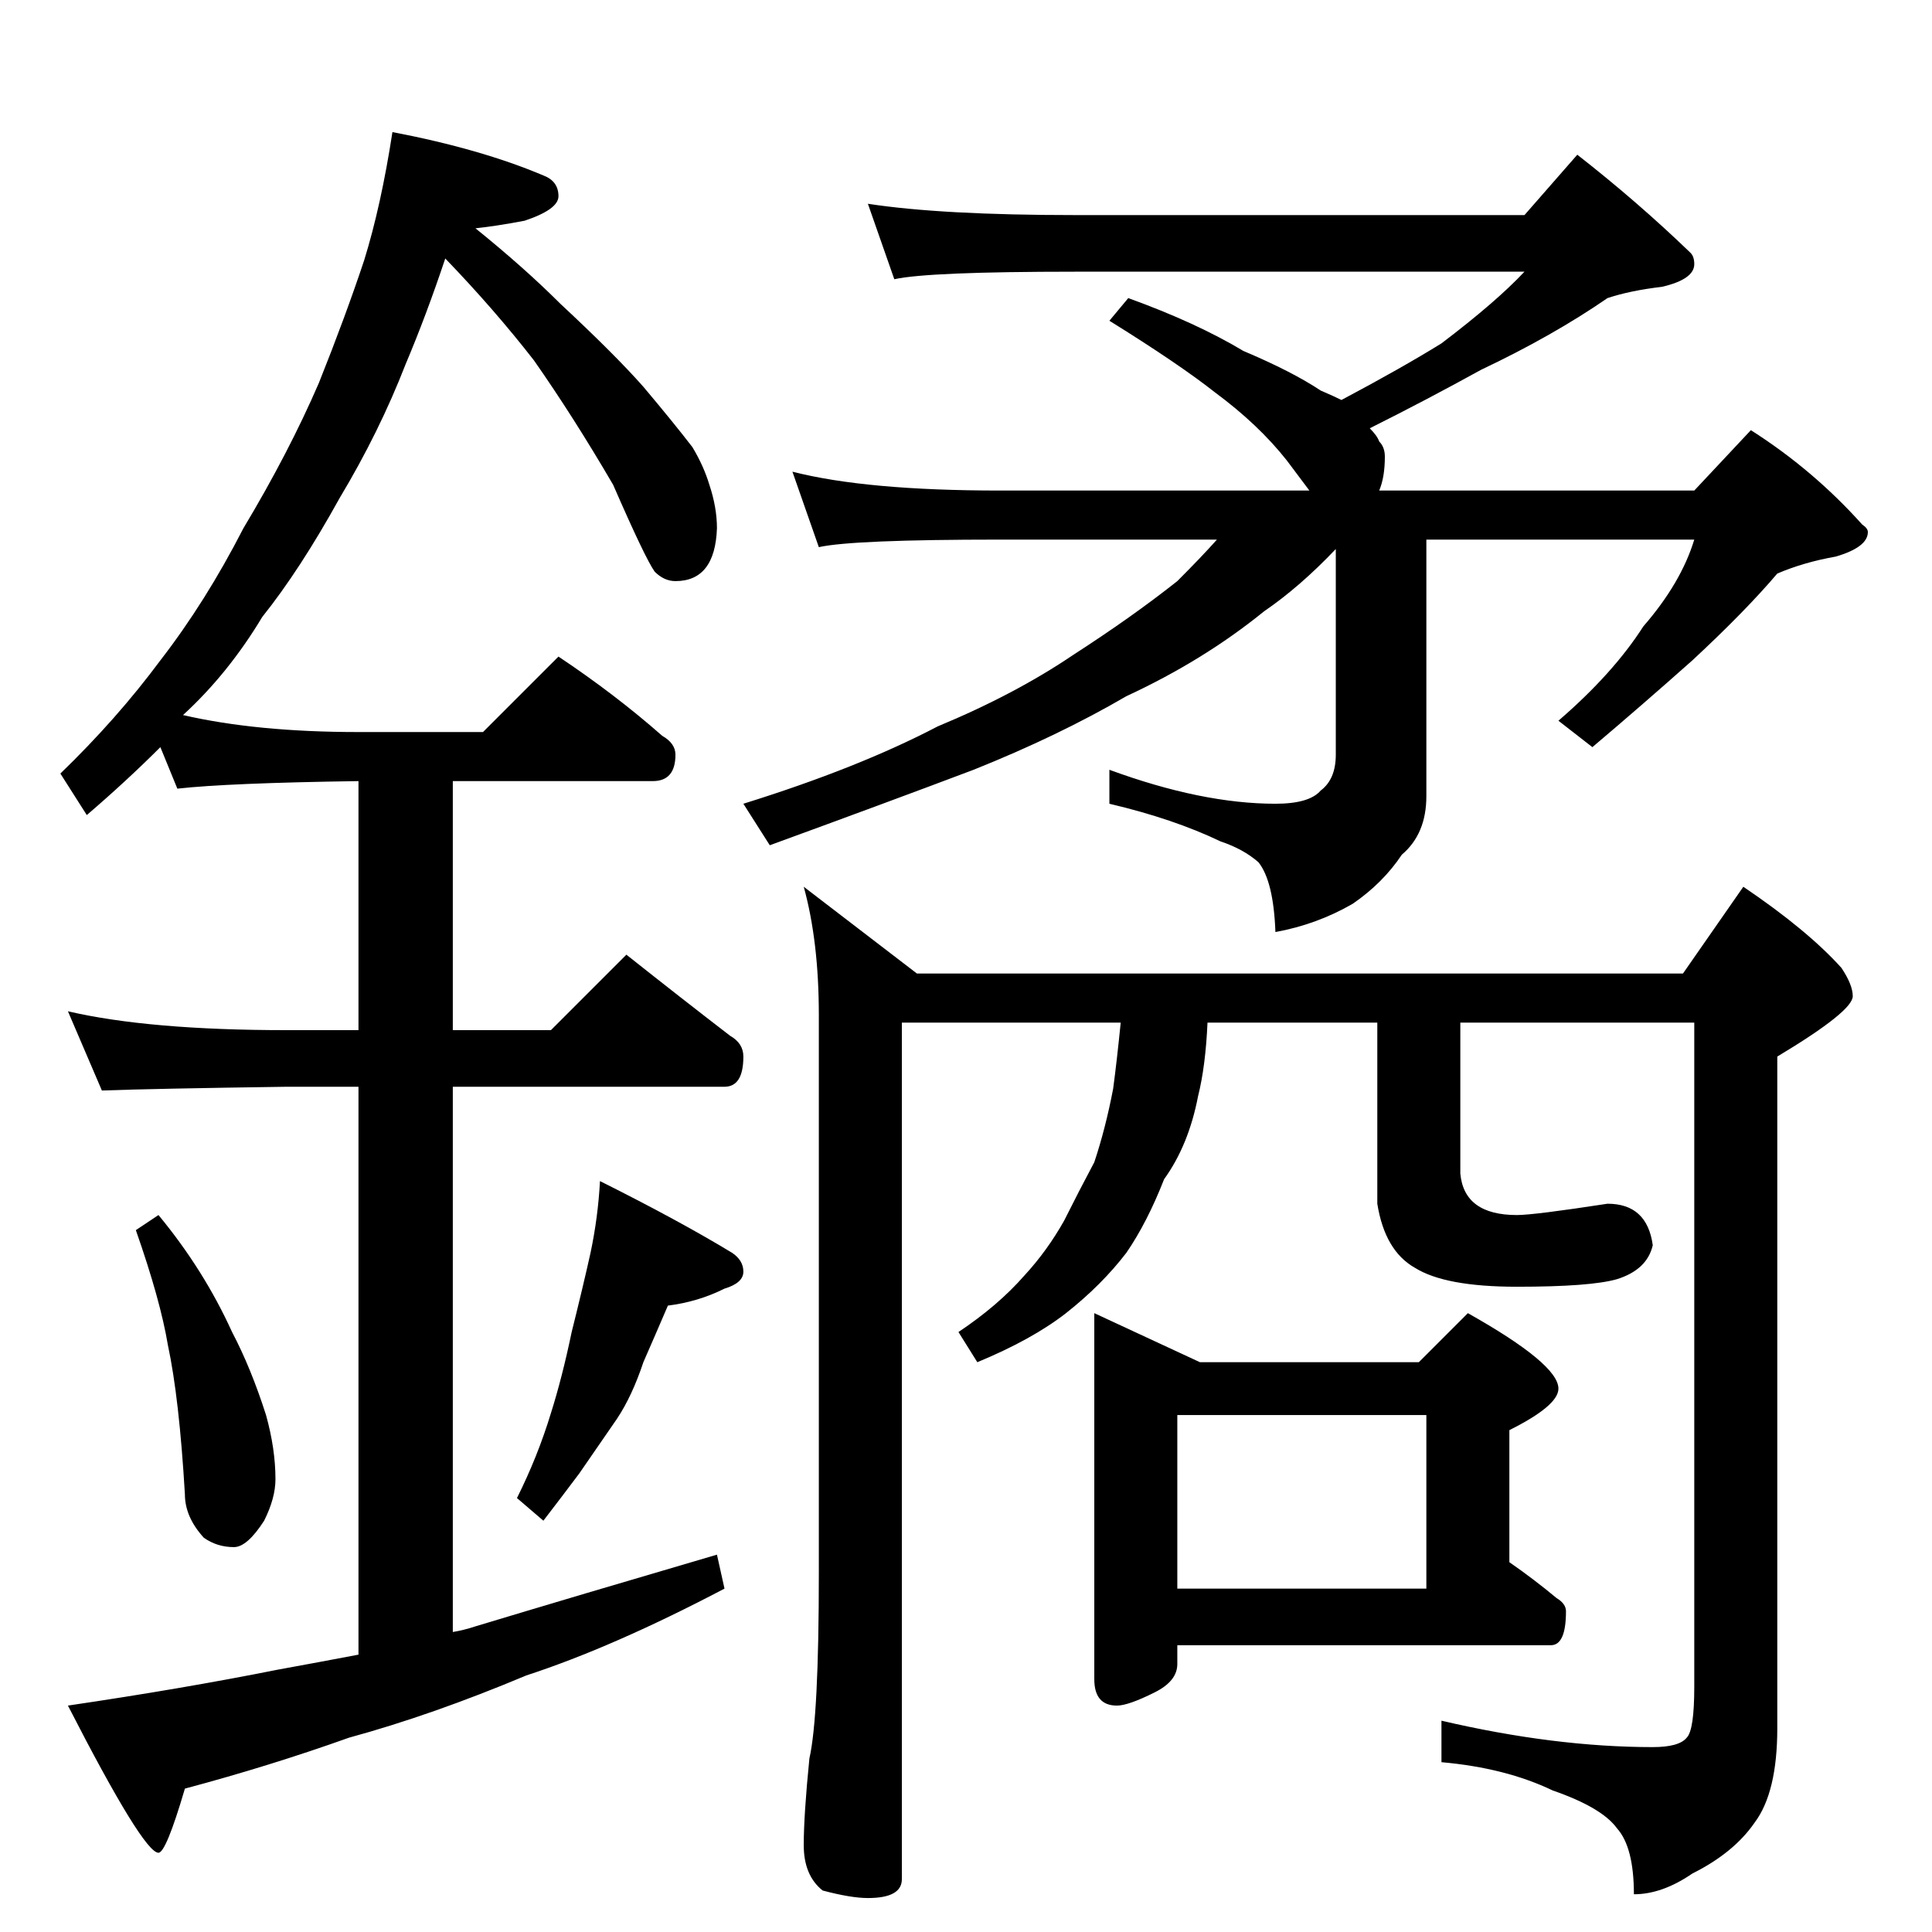 <?xml version="1.0" standalone="no"?>
<!DOCTYPE svg PUBLIC "-//W3C//DTD SVG 1.1//EN" "http://www.w3.org/Graphics/SVG/1.1/DTD/svg11.dtd" >
<svg xmlns="http://www.w3.org/2000/svg" xmlns:xlink="http://www.w3.org/1999/xlink" version="1.1" viewBox="0 -204 1024 1024">
  <g transform="matrix(1 0 0 -1 0 820)">
   <path fill="currentColor"
d="M208 954q47 -9 80 -23q8 -3 8 -11q0 -7 -18 -13q-16 -3 -26 -4q26 -21 45 -40q29 -27 44 -44q16 -19 26 -32q6 -10 9 -20q4 -12 4 -23q-1 -28 -22 -28q-6 0 -11 5q-5 7 -22 46q-21 36 -42 66q-21 27 -47 54q-10 -30 -21 -56q-14 -36 -35 -71q-21 -38 -41 -63
q-18 -30 -42 -52q39 -9 93 -9h66l40 40q30 -20 55 -42q7 -4 7 -10q0 -14 -12 -14h-106v-132h52l40 40q29 -23 55 -43q7 -4 7 -11q0 -16 -10 -16h-144v-289q6 1 12 3q53 16 128 38l4 -18q-59 -31 -105 -46q-50 -21 -94 -33q-42 -15 -87 -27q-10 -34 -14 -34q-8 0 -48 78
q61 9 111 19q22 4 43 8v301h-38q-71 -1 -98 -2l-18 42q43 -10 116 -10h38v132q-69 -1 -96 -4l-9 22q-18 -18 -39 -36l-14 22q30 29 53 60q24 31 44 70q24 40 40 77q14 35 24 65q9 29 15 68zM84 380q24 -29 39 -62q10 -19 18 -44q5 -18 5 -34q0 -10 -6 -22q-9 -14 -16 -14
q-9 0 -16 5q-10 11 -10 23q-3 51 -9 79q-4 24 -17 61zM318 398q42 -21 70 -38q6 -4 6 -10t-10 -9q-14 -7 -30 -9q-6 -14 -13 -30q-6 -18 -14 -30q-9 -13 -20 -29q-9 -12 -19 -25l-14 12q11 22 18 45q6 19 11 43q6 24 10 42q4 19 5 38zM460 916q39 -6 110 -6h238l28 32
q32 -25 60 -52q2 -2 2 -6q0 -8 -17 -12q-17 -2 -29 -6q-29 -20 -67 -38q-29 -16 -59 -31q4 -4 5 -7q3 -3 3 -8q0 -11 -3 -18h167l30 32q33 -21 59 -50q3 -2 3 -4q0 -8 -17 -13q-17 -3 -31 -9q-17 -20 -45 -46q-27 -24 -53 -46l-18 14q29 25 45 50q20 23 27 46h-142v-136
q0 -20 -13 -31q-10 -15 -26 -26q-19 -11 -41 -15q-1 27 -9 37q-8 7 -20 11q-25 12 -59 20v18q49 -18 88 -18q18 0 24 7q8 6 8 19v109q-19 -20 -38 -33q-32 -26 -73 -45q-36 -21 -81 -39q-45 -17 -108 -40l-14 22q61 19 103 41q41 17 72 38q31 20 55 39q13 13 21 22h-115
q-78 0 -96 -4l-14 40q39 -10 110 -10h164l-12 16q-15 19 -38 36q-19 15 -56 38l10 12q36 -13 61 -28q26 -11 41 -21q7 -3 11 -5q32 17 53 30q29 22 44 38h-238q-78 0 -96 -4zM426 554l60 -46h406l32 46q34 -23 52 -43q6 -9 6 -15q0 -8 -40 -32v-356q0 -34 -12 -50
q-11 -16 -33 -27q-16 -11 -31 -11q0 25 -9 35q-8 11 -34 20q-25 12 -59 15v22q60 -14 112 -14q14 0 18 5q4 4 4 27v352h-124v-80q2 -22 30 -22q9 0 48 6q21 0 24 -22q-3 -13 -19 -18q-14 -4 -53 -4q-38 0 -54 10q-16 9 -20 34v96h-90q-1 -23 -5 -39q-5 -26 -18 -44
q-9 -23 -20 -39q-13 -17 -32 -32q-18 -14 -47 -26l-10 16q21 14 35 30q12 13 21 29q8 16 16 31q6 18 10 39q2 15 4 35h-116v-454q0 -10 -18 -10q-9 0 -24 4q-10 8 -10 24t3 46q5 22 5 98v296q0 39 -8 68zM580 328l56 -26h116l26 26q48 -27 48 -40q0 -9 -26 -22v-70
q13 -9 25 -19q5 -3 5 -7q0 -18 -8 -18h-198v-10q0 -9 -12 -15q-14 -7 -20 -7q-12 0 -12 14v194zM624 182h132v92h-132v-92z" />
  </g>

</svg>
